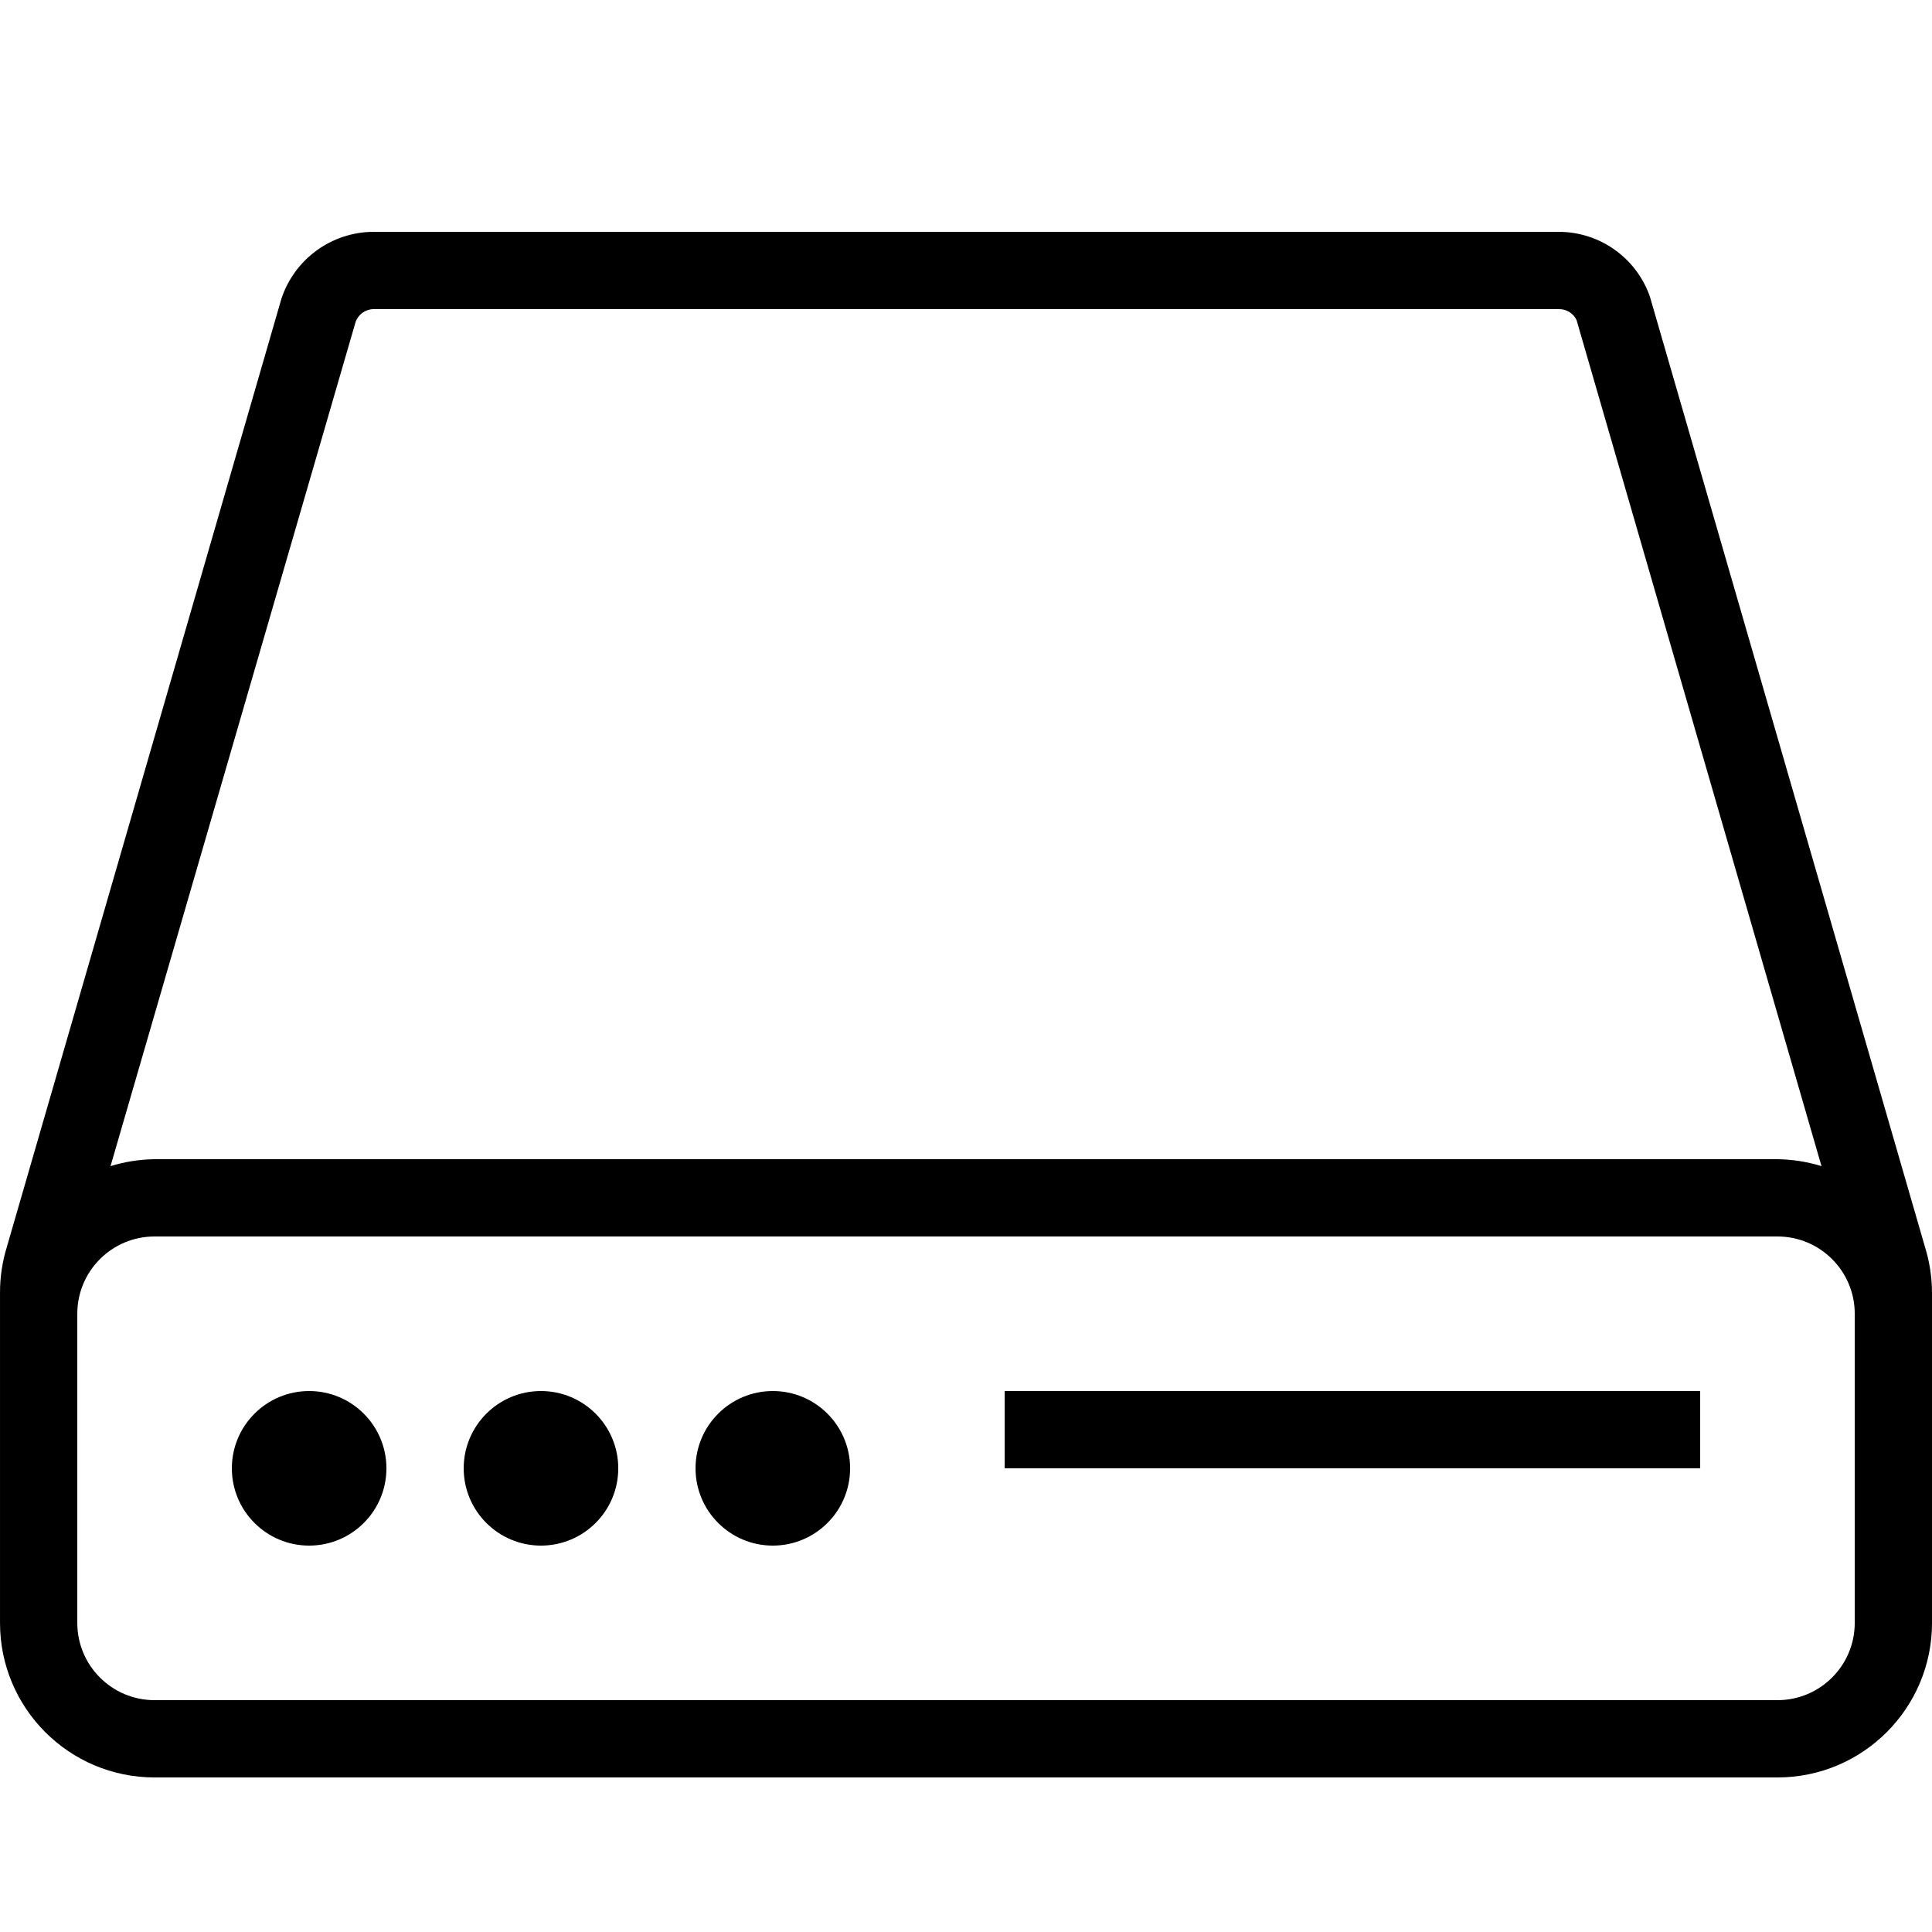 <?xml version="1.0" encoding="UTF-8"?>
<svg width="1200pt" height="1200pt" version="1.1" viewBox="0 0 1200 1200" xmlns="http://www.w3.org/2000/svg">
 <path d="m1195.7 774.73-170.89-590.41c-8.375-24.121-31.105-40.297-56.652-40.32h-736.31c-26.039 0.168-49.055 16.992-57.121 41.762l-170.4 588.48c-2.891 9.324-4.356 19.043-4.32 28.801v204.96c0 53.016 42.984 96 96 96h1008c53.016 0 96-42.984 96-96v-204.96c-0.023-9.609-1.477-19.152-4.309-28.309zm-974.89-574.57c1.609-4.766 6.012-8.016 11.039-8.16h736.32c4.68-0.098 8.988 2.519 11.039 6.719l152.16 525.59c-8.867-2.738-18.082-4.188-27.359-4.309h-1008c-9.277 0.121-18.504 1.57-27.359 4.309zm931.2 807.84c0 26.508-21.492 48-48 48h-1008c-26.508 0-48-21.492-48-48v-192c0-26.508 21.492-48 48-48h1008c26.508 0 48 21.492 48 48zm-912-96c0 26.508-21.492 48-48 48s-48-21.492-48-48 21.492-48 48-48 48 21.492 48 48zm144 0c0 26.508-21.492 48-48 48s-48-21.492-48-48 21.492-48 48-48 48 21.492 48 48zm144 0c0 26.508-21.492 48-48 48s-48-21.492-48-48 21.492-48 48-48 48 21.492 48 48zm96-48h432v48h-432z"/>
</svg>
